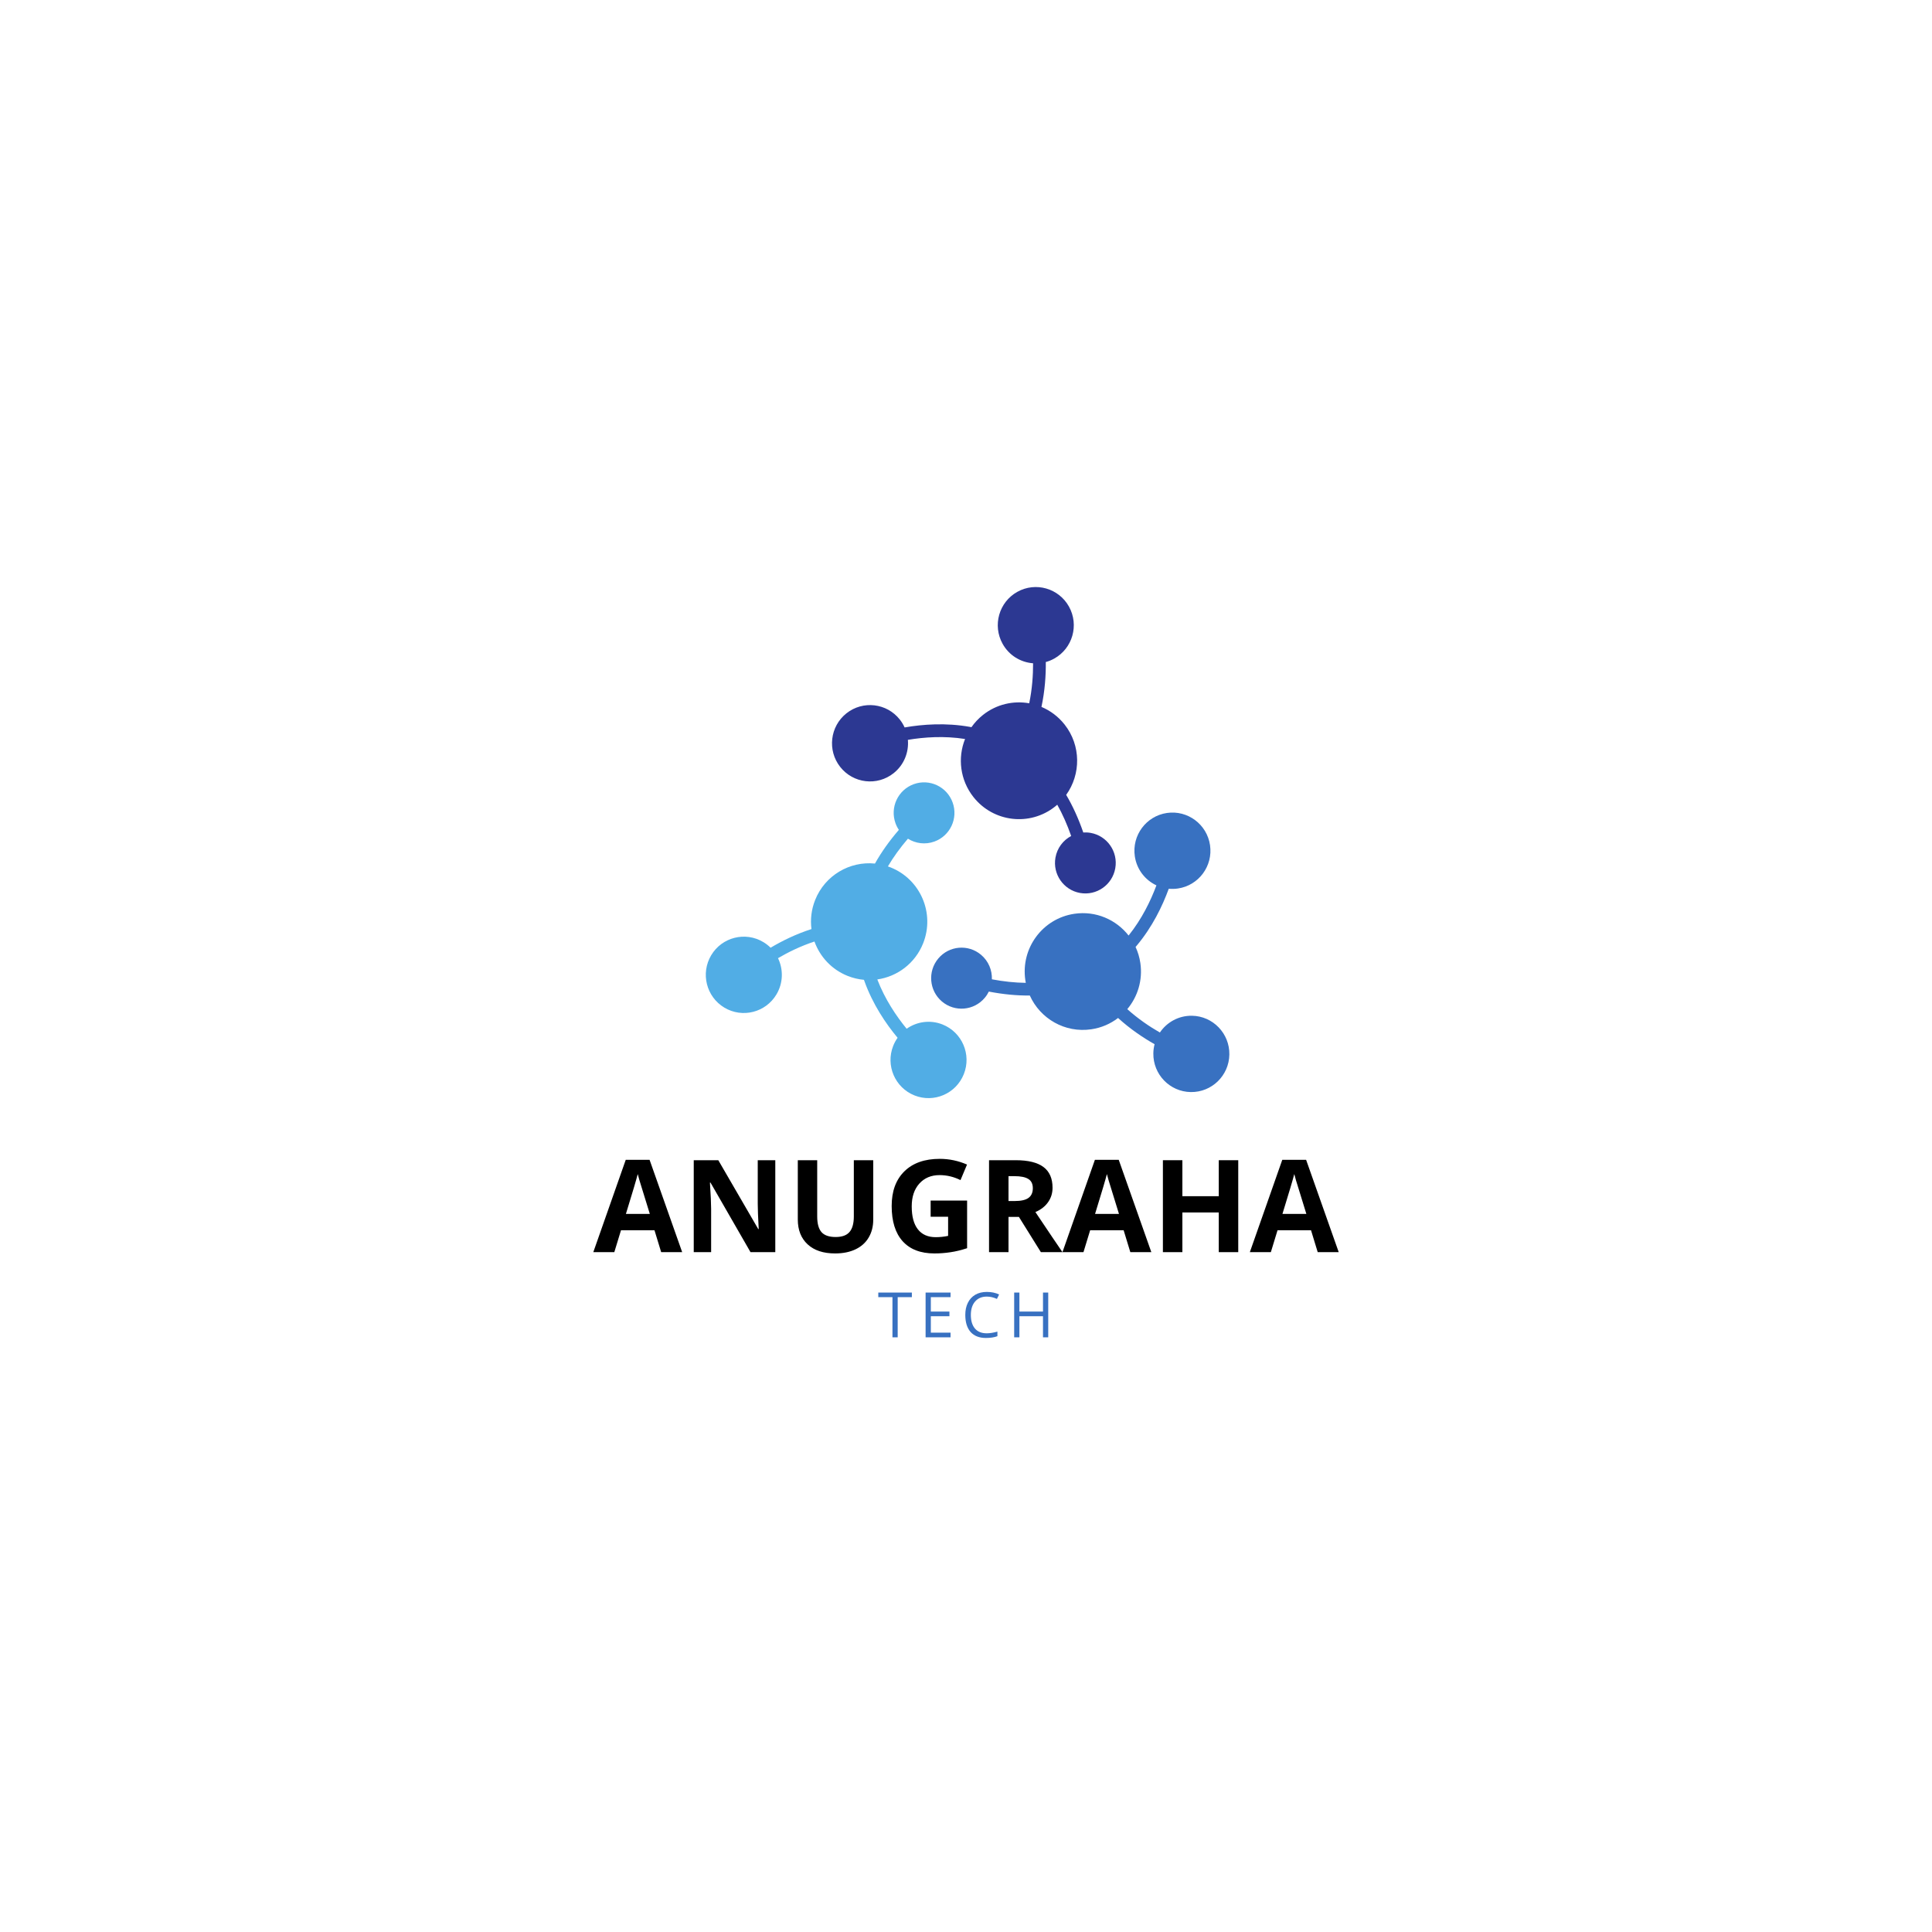 <svg xmlns="http://www.w3.org/2000/svg" xmlns:xlink="http://www.w3.org/1999/xlink" width="500" zoomAndPan="magnify" viewBox="0 0 375 375" height="500" preserveAspectRatio="xMidYMid meet" version="1.0"><defs><g/><clipPath id="e659a76311"><path d="M 180 157 L 238.691 157 L 238.691 212 L 180 212 Z M 180 157 " clip-rule="nonzero"/></clipPath></defs><g clip-path="url(#e659a76311)"><path fill="#3871c1" d="M 231.355 197.156 C 228.773 197.117 226.48 198.414 225.133 200.41 C 223.141 199.27 220.918 197.77 218.805 195.875 C 220.812 193.48 221.828 190.27 221.344 186.934 C 221.184 185.82 220.863 184.773 220.414 183.805 C 220.48 183.727 220.551 183.648 220.617 183.566 C 223.672 179.93 225.625 175.871 226.855 172.504 C 227.434 172.559 228.031 172.547 228.633 172.457 C 232.664 171.867 235.457 168.105 234.867 164.055 C 234.277 160.008 230.527 157.207 226.496 157.797 C 222.465 158.391 219.676 162.152 220.266 166.199 C 220.641 168.766 222.281 170.832 224.461 171.848 C 223.348 174.84 221.633 178.383 219.059 181.586 C 216.641 178.492 212.691 176.754 208.543 177.363 C 202.375 178.27 198.109 184.023 199.012 190.215 C 199.039 190.402 199.07 190.586 199.105 190.77 C 197.008 190.746 194.812 190.516 192.523 190.082 C 192.586 188.32 191.875 186.555 190.43 185.332 C 187.941 183.223 184.219 183.543 182.121 186.047 C 180.023 188.547 180.344 192.281 182.832 194.391 C 185.324 196.496 189.043 196.176 191.141 193.676 C 191.461 193.297 191.723 192.887 191.93 192.465 C 194.707 193 197.363 193.258 199.887 193.23 C 201.902 197.73 206.707 200.539 211.812 199.785 C 213.773 199.5 215.543 198.719 217.016 197.59 C 219.387 199.75 221.887 201.426 224.105 202.68 C 223.957 203.246 223.871 203.836 223.863 204.449 C 223.801 208.539 227.051 211.906 231.125 211.969 C 235.199 212.035 238.555 208.77 238.617 204.68 C 238.68 200.59 235.43 197.219 231.355 197.156 " fill-opacity="1" fill-rule="nonzero"/></g><path fill="#51ade5" d="M 138.043 185.41 C 135.953 188.922 137.09 193.473 140.59 195.574 C 144.086 197.672 148.613 196.531 150.707 193.02 C 152.035 190.793 152.059 188.152 151.012 185.98 C 152.992 184.816 155.395 183.637 158.086 182.75 C 159.148 185.688 161.406 188.18 164.531 189.426 C 165.57 189.84 166.633 190.086 167.695 190.184 C 167.727 190.277 167.762 190.379 167.797 190.477 C 169.406 194.949 171.93 198.68 174.223 201.434 C 173.883 201.91 173.594 202.434 173.371 203 C 171.863 206.805 173.715 211.109 177.5 212.621 C 181.289 214.133 185.578 212.277 187.082 208.473 C 188.59 204.672 186.738 200.363 182.949 198.852 C 180.551 197.895 177.949 198.293 175.98 199.68 C 173.961 197.215 171.762 193.953 170.285 190.109 C 174.16 189.555 177.637 186.992 179.188 183.078 C 181.488 177.262 178.66 170.676 172.867 168.363 C 172.691 168.293 172.516 168.227 172.34 168.168 C 173.41 166.355 174.707 164.562 176.227 162.789 C 177.711 163.723 179.594 163.988 181.367 163.344 C 184.43 162.23 186.016 158.836 184.906 155.762 C 183.797 152.688 180.418 151.094 177.355 152.207 C 174.293 153.32 172.707 156.715 173.816 159.789 C 173.984 160.258 174.203 160.688 174.469 161.078 C 172.613 163.227 171.066 165.41 169.828 167.617 C 164.938 167.121 160.117 169.895 158.211 174.707 C 157.477 176.559 157.266 178.488 157.504 180.332 C 154.453 181.312 151.758 182.652 149.57 183.953 C 149.156 183.539 148.688 183.172 148.164 182.859 C 144.668 180.758 140.137 181.902 138.043 185.41 " fill-opacity="1" fill-rule="nonzero"/><path fill="#2c3892" d="M 207.492 117.75 C 205.508 114.176 201.016 112.891 197.457 114.879 C 193.895 116.871 192.617 121.383 194.602 124.957 C 195.855 127.223 198.121 128.566 200.52 128.742 C 200.527 131.043 200.348 133.727 199.77 136.508 C 196.703 135.961 193.426 136.68 190.789 138.773 C 189.91 139.473 189.168 140.273 188.555 141.148 C 188.453 141.129 188.348 141.105 188.25 141.086 C 183.586 140.254 179.105 140.582 175.586 141.195 C 175.344 140.664 175.035 140.152 174.66 139.672 C 172.133 136.461 167.492 135.918 164.297 138.453 C 161.098 140.992 160.555 145.652 163.082 148.859 C 165.609 152.07 170.25 152.617 173.445 150.078 C 175.473 148.473 176.43 146.008 176.219 143.605 C 179.355 143.078 183.266 142.797 187.316 143.438 C 185.859 147.082 186.332 151.387 188.934 154.691 C 192.797 159.602 199.895 160.438 204.785 156.555 C 204.934 156.438 205.078 156.316 205.215 156.195 C 206.242 158.031 207.145 160.055 207.914 162.262 C 206.363 163.086 205.195 164.59 204.863 166.457 C 204.293 169.676 206.43 172.75 209.633 173.324 C 212.84 173.898 215.902 171.754 216.473 168.535 C 217.047 165.316 214.91 162.242 211.703 161.664 C 211.219 161.578 210.738 161.555 210.266 161.586 C 209.34 158.902 208.234 156.465 206.945 154.285 C 209.82 150.281 209.84 144.699 206.641 140.637 C 205.41 139.074 203.852 137.926 202.145 137.211 C 202.82 134.066 203.016 131.055 202.988 128.5 C 203.551 128.348 204.102 128.125 204.637 127.824 C 208.195 125.836 209.473 121.324 207.492 117.75 " fill-opacity="1" fill-rule="nonzero"/><g fill="#000000" fill-opacity="1"><g transform="translate(115.16, 243.041)"><g><path d="M 13.172 0 L 11.875 -4.25 L 5.375 -4.25 L 4.078 0 L 0 0 L 6.297 -17.922 L 10.922 -17.922 L 17.25 0 Z M 10.969 -7.422 C 9.781 -11.273 9.109 -13.453 8.953 -13.953 C 8.805 -14.453 8.695 -14.852 8.625 -15.156 C 8.363 -14.113 7.598 -11.535 6.328 -7.422 Z M 10.969 -7.422 "/></g></g></g><g fill="#000000" fill-opacity="1"><g transform="translate(132.406, 243.041)"><g><path d="M 18.078 0 L 13.266 0 L 5.5 -13.5 L 5.391 -13.5 C 5.547 -11.113 5.625 -9.414 5.625 -8.406 L 5.625 0 L 2.25 0 L 2.25 -17.844 L 7.016 -17.844 L 14.766 -4.484 L 14.859 -4.484 C 14.734 -6.797 14.672 -8.438 14.672 -9.406 L 14.672 -17.844 L 18.078 -17.844 Z M 18.078 0 "/></g></g></g><g fill="#000000" fill-opacity="1"><g transform="translate(152.728, 243.041)"><g><path d="M 16.766 -17.844 L 16.766 -6.297 C 16.766 -4.984 16.469 -3.828 15.875 -2.828 C 15.289 -1.836 14.441 -1.078 13.328 -0.547 C 12.211 -0.016 10.895 0.25 9.375 0.25 C 7.082 0.25 5.301 -0.336 4.031 -1.516 C 2.758 -2.691 2.125 -4.301 2.125 -6.344 L 2.125 -17.844 L 5.891 -17.844 L 5.891 -6.922 C 5.891 -5.547 6.164 -4.535 6.719 -3.891 C 7.281 -3.254 8.195 -2.938 9.469 -2.938 C 10.707 -2.938 11.602 -3.258 12.156 -3.906 C 12.719 -4.551 13 -5.566 13 -6.953 L 13 -17.844 Z M 16.766 -17.844 "/></g></g></g><g fill="#000000" fill-opacity="1"><g transform="translate(171.621, 243.041)"><g><path d="M 9.016 -10.016 L 16.094 -10.016 L 16.094 -0.766 C 14.945 -0.391 13.867 -0.129 12.859 0.016 C 11.848 0.172 10.812 0.25 9.75 0.25 C 7.062 0.25 5.004 -0.539 3.578 -2.125 C 2.16 -3.707 1.453 -5.984 1.453 -8.953 C 1.453 -11.828 2.273 -14.07 3.922 -15.688 C 5.566 -17.301 7.852 -18.109 10.781 -18.109 C 12.613 -18.109 14.379 -17.738 16.078 -17 L 14.812 -13.984 C 13.508 -14.629 12.156 -14.953 10.75 -14.953 C 9.113 -14.953 7.801 -14.398 6.812 -13.297 C 5.832 -12.203 5.344 -10.727 5.344 -8.875 C 5.344 -6.938 5.738 -5.457 6.531 -4.438 C 7.332 -3.414 8.488 -2.906 10 -2.906 C 10.789 -2.906 11.594 -2.988 12.406 -3.156 L 12.406 -6.875 L 9.016 -6.875 Z M 9.016 -10.016 "/></g></g></g><g fill="#000000" fill-opacity="1"><g transform="translate(189.721, 243.041)"><g><path d="M 6.031 -9.922 L 7.25 -9.922 C 8.445 -9.922 9.328 -10.117 9.891 -10.516 C 10.461 -10.922 10.75 -11.551 10.75 -12.406 C 10.75 -13.25 10.457 -13.848 9.875 -14.203 C 9.301 -14.566 8.398 -14.75 7.172 -14.75 L 6.031 -14.75 Z M 6.031 -6.844 L 6.031 0 L 2.25 0 L 2.25 -17.844 L 7.453 -17.844 C 9.867 -17.844 11.66 -17.398 12.828 -16.516 C 13.992 -15.641 14.578 -14.301 14.578 -12.5 C 14.578 -11.445 14.285 -10.508 13.703 -9.688 C 13.129 -8.875 12.312 -8.238 11.25 -7.781 C 13.938 -3.77 15.688 -1.176 16.5 0 L 12.312 0 L 8.047 -6.844 Z M 6.031 -6.844 "/></g></g></g><g fill="#000000" fill-opacity="1"><g transform="translate(206.223, 243.041)"><g><path d="M 13.172 0 L 11.875 -4.25 L 5.375 -4.25 L 4.078 0 L 0 0 L 6.297 -17.922 L 10.922 -17.922 L 17.25 0 Z M 10.969 -7.422 C 9.781 -11.273 9.109 -13.453 8.953 -13.953 C 8.805 -14.453 8.695 -14.852 8.625 -15.156 C 8.363 -14.113 7.598 -11.535 6.328 -7.422 Z M 10.969 -7.422 "/></g></g></g><g fill="#000000" fill-opacity="1"><g transform="translate(223.468, 243.041)"><g><path d="M 16.875 0 L 13.094 0 L 13.094 -7.703 L 6.031 -7.703 L 6.031 0 L 2.25 0 L 2.25 -17.844 L 6.031 -17.844 L 6.031 -10.859 L 13.094 -10.859 L 13.094 -17.844 L 16.875 -17.844 Z M 16.875 0 "/></g></g></g><g fill="#000000" fill-opacity="1"><g transform="translate(242.594, 243.041)"><g><path d="M 13.172 0 L 11.875 -4.25 L 5.375 -4.25 L 4.078 0 L 0 0 L 6.297 -17.922 L 10.922 -17.922 L 17.25 0 Z M 10.969 -7.422 C 9.781 -11.273 9.109 -13.453 8.953 -13.953 C 8.805 -14.453 8.695 -14.852 8.625 -15.156 C 8.363 -14.113 7.598 -11.535 6.328 -7.422 Z M 10.969 -7.422 "/></g></g></g><g fill="#3871c1" fill-opacity="1"><g transform="translate(170.366, 259.573)"><g><path d="M 3.875 0 L 2.859 0 L 2.859 -7.797 L 0.109 -7.797 L 0.109 -8.688 L 6.625 -8.688 L 6.625 -7.797 L 3.875 -7.797 Z M 3.875 0 "/></g></g></g><g fill="#3871c1" fill-opacity="1"><g transform="translate(178.471, 259.573)"><g><path d="M 6.031 0 L 1.188 0 L 1.188 -8.688 L 6.031 -8.688 L 6.031 -7.797 L 2.203 -7.797 L 2.203 -5 L 5.812 -5 L 5.812 -4.094 L 2.203 -4.094 L 2.203 -0.906 L 6.031 -0.906 Z M 6.031 0 "/></g></g></g><g fill="#3871c1" fill-opacity="1"><g transform="translate(186.613, 259.573)"><g><path d="M 4.922 -7.906 C 3.961 -7.906 3.207 -7.586 2.656 -6.953 C 2.102 -6.316 1.828 -5.445 1.828 -4.344 C 1.828 -3.207 2.094 -2.328 2.625 -1.703 C 3.156 -1.086 3.914 -0.781 4.906 -0.781 C 5.508 -0.781 6.203 -0.891 6.984 -1.109 L 6.984 -0.219 C 6.379 0.008 5.633 0.125 4.75 0.125 C 3.469 0.125 2.477 -0.258 1.781 -1.031 C 1.094 -1.812 0.75 -2.922 0.75 -4.359 C 0.75 -5.254 0.914 -6.035 1.25 -6.703 C 1.582 -7.379 2.062 -7.898 2.688 -8.266 C 3.32 -8.629 4.066 -8.812 4.922 -8.812 C 5.836 -8.812 6.633 -8.645 7.312 -8.312 L 6.891 -7.453 C 6.234 -7.754 5.578 -7.906 4.922 -7.906 Z M 4.922 -7.906 "/></g></g></g><g fill="#3871c1" fill-opacity="1"><g transform="translate(195.663, 259.573)"><g><path d="M 7.797 0 L 6.781 0 L 6.781 -4.094 L 2.203 -4.094 L 2.203 0 L 1.188 0 L 1.188 -8.688 L 2.203 -8.688 L 2.203 -5 L 6.781 -5 L 6.781 -8.688 L 7.797 -8.688 Z M 7.797 0 "/></g></g></g></svg>